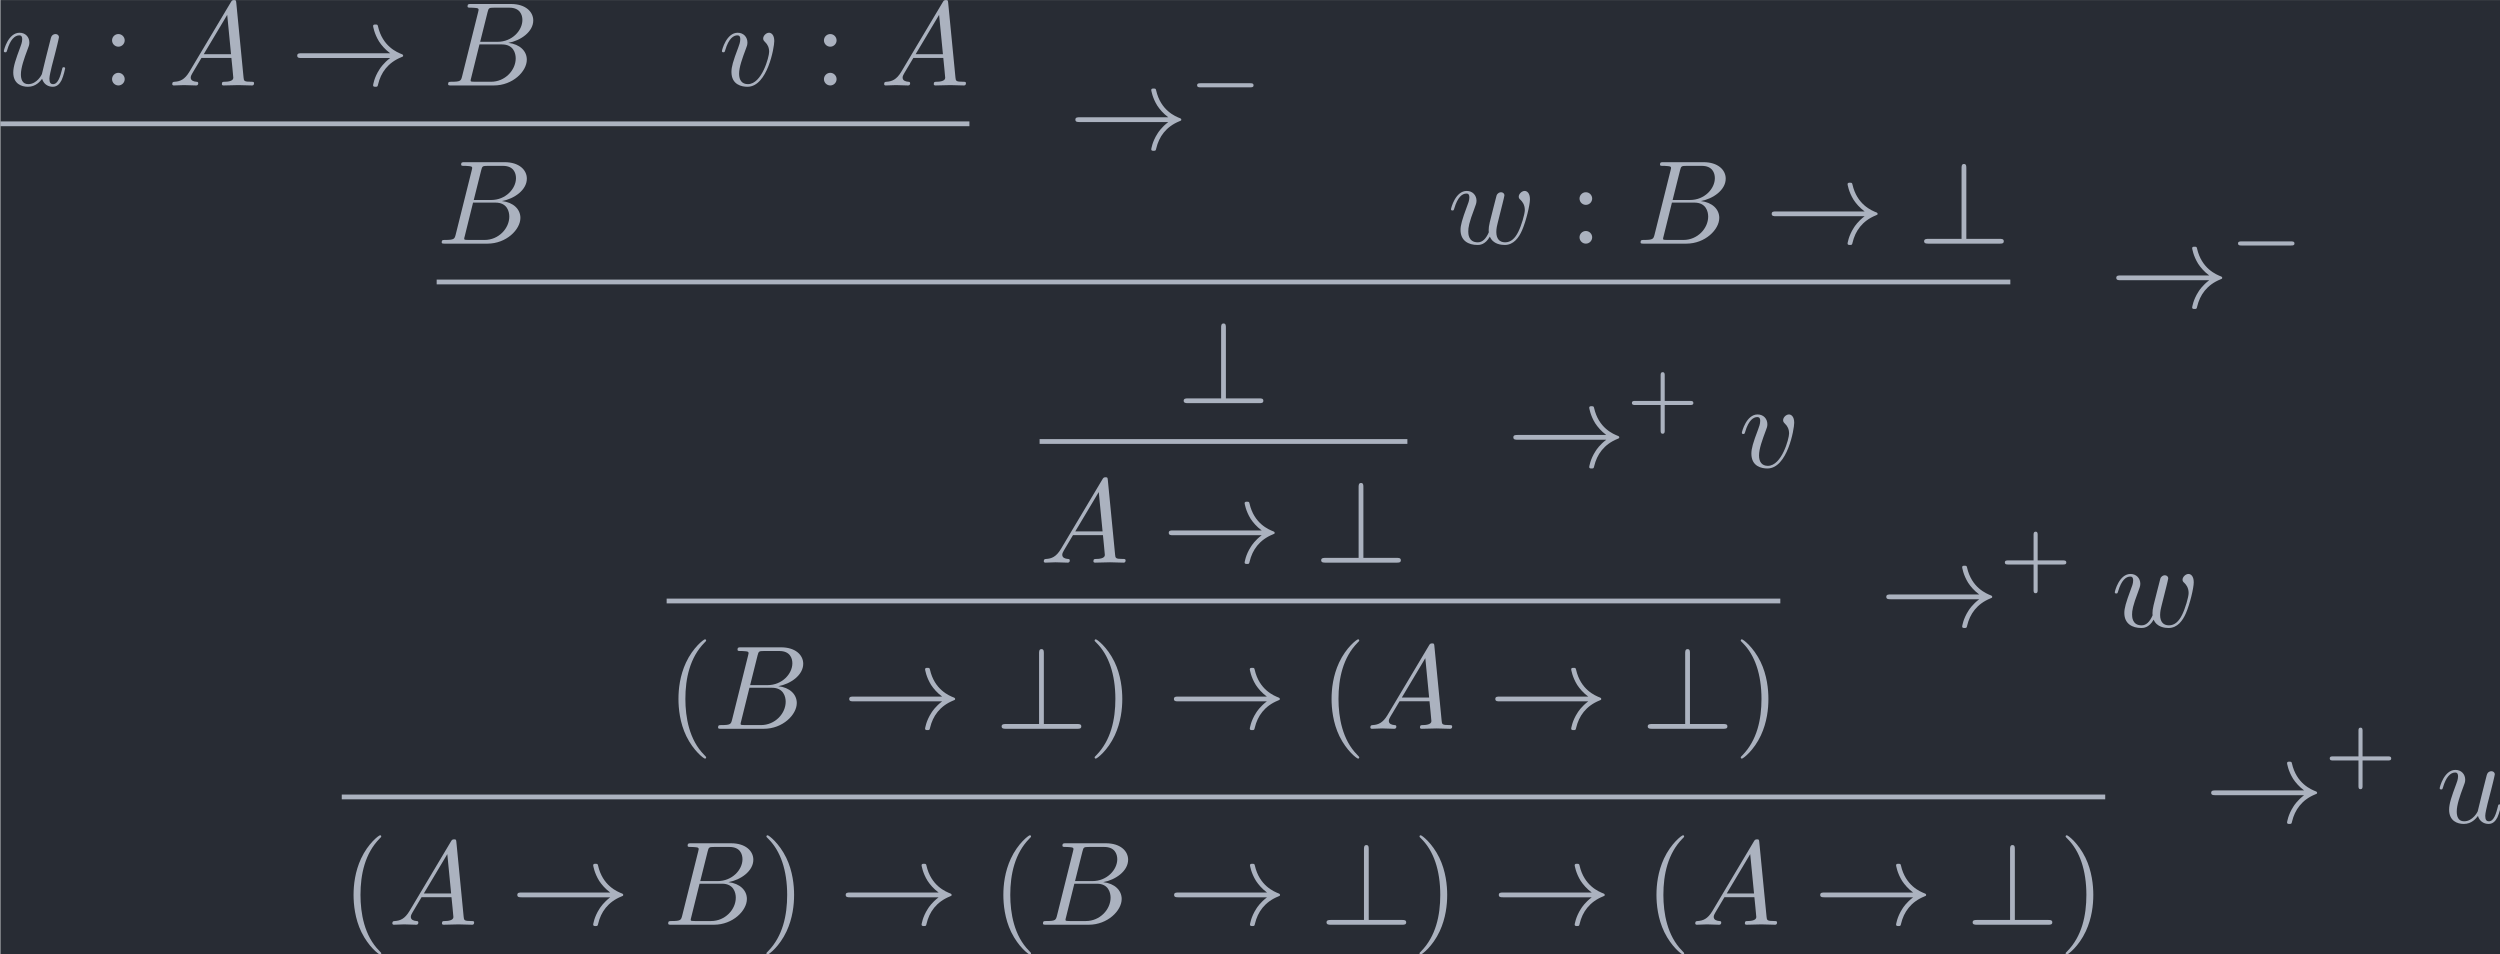 <?xml version='1.0' encoding='UTF-8'?>
<!-- This file was generated by dvisvgm 2.13.3 -->
<svg version='1.1' xmlns='http://www.w3.org/2000/svg' xmlns:xlink='http://www.w3.org/1999/xlink' width='243.467pt' height='92.933pt' viewBox='150.873 21 243.467 92.933'>
<defs>
<path id='g4-43' d='M3.229-1.576H5.363C5.454-1.576 5.621-1.576 5.621-1.743C5.621-1.918 5.461-1.918 5.363-1.918H3.229V-4.059C3.229-4.149 3.229-4.317 3.062-4.317C2.887-4.317 2.887-4.156 2.887-4.059V-1.918H.746C.656-1.918 .488-1.918 .488-1.75C.488-1.576 .649-1.576 .746-1.576H2.887V.565C2.887 .656 2.887 .823 3.055 .823C3.229 .823 3.229 .663 3.229 .565V-1.576Z'/>
<path id='g0-33' d='M8.309-2.291C7.761-1.873 7.492-1.465 7.412-1.335C6.964-.648 6.884-.02 6.884-.01C6.884 .11 7.004 .11 7.083 .11C7.253 .11 7.263 .09 7.303-.09C7.532-1.066 8.12-1.903 9.245-2.361C9.365-2.401 9.395-2.421 9.395-2.491S9.335-2.59 9.315-2.6C8.877-2.77 7.671-3.268 7.293-4.941C7.263-5.061 7.253-5.091 7.083-5.091C7.004-5.091 6.884-5.091 6.884-4.971C6.884-4.951 6.974-4.324 7.392-3.656C7.592-3.357 7.88-3.009 8.309-2.69H.907C.727-2.69 .548-2.69 .548-2.491S.727-2.291 .907-2.291H8.309Z'/>
<path id='g0-63' d='M4.075-6.296C4.075-6.476 4.075-6.655 3.875-6.655S3.676-6.446 3.676-6.296V-.399H.907C.757-.399 .548-.399 .548-.199S.757 0 .907 0H6.854C7.024 0 7.203 0 7.203-.199S7.024-.399 6.854-.399H4.075V-6.296Z'/>
<path id='g1-0' d='M5.189-1.576C5.3-1.576 5.467-1.576 5.467-1.743C5.467-1.918 5.307-1.918 5.189-1.918H1.032C.921-1.918 .753-1.918 .753-1.75C.753-1.576 .914-1.576 1.032-1.576H5.189Z'/>
<path id='g3-40' d='M3.298 2.391C3.298 2.361 3.298 2.341 3.128 2.172C1.883 .917 1.564-.966 1.564-2.491C1.564-4.224 1.943-5.958 3.168-7.203C3.298-7.323 3.298-7.342 3.298-7.372C3.298-7.442 3.258-7.472 3.198-7.472C3.098-7.472 2.202-6.795 1.614-5.529C1.106-4.433 .986-3.328 .986-2.491C.986-1.714 1.096-.508 1.644 .618C2.242 1.843 3.098 2.491 3.198 2.491C3.258 2.491 3.298 2.461 3.298 2.391Z'/>
<path id='g3-41' d='M2.879-2.491C2.879-3.268 2.77-4.473 2.222-5.599C1.624-6.824 .767-7.472 .667-7.472C.608-7.472 .568-7.432 .568-7.372C.568-7.342 .568-7.323 .757-7.143C1.733-6.157 2.301-4.573 2.301-2.491C2.301-.787 1.933 .966 .697 2.222C.568 2.341 .568 2.361 .568 2.391C.568 2.451 .608 2.491 .667 2.491C.767 2.491 1.664 1.813 2.252 .548C2.76-.548 2.879-1.654 2.879-2.491Z'/>
<path id='g3-58' d='M1.913-3.766C1.913-4.055 1.674-4.294 1.385-4.294S.857-4.055 .857-3.766S1.096-3.238 1.385-3.238S1.913-3.477 1.913-3.766ZM1.913-.528C1.913-.817 1.674-1.056 1.385-1.056S.857-.817 .857-.528S1.096 0 1.385 0S1.913-.239 1.913-.528Z'/>
<path id='g2-65' d='M1.783-1.146C1.385-.478 .996-.339 .558-.309C.438-.299 .349-.299 .349-.11C.349-.05 .399 0 .478 0C.747 0 1.056-.03 1.335-.03C1.664-.03 2.012 0 2.331 0C2.391 0 2.521 0 2.521-.189C2.521-.299 2.431-.309 2.361-.309C2.132-.329 1.893-.408 1.893-.658C1.893-.777 1.953-.887 2.032-1.026L2.79-2.301H5.29C5.31-2.092 5.45-.737 5.45-.638C5.45-.339 4.932-.309 4.732-.309C4.593-.309 4.493-.309 4.493-.11C4.493 0 4.613 0 4.633 0C5.041 0 5.469-.03 5.878-.03C6.127-.03 6.755 0 7.004 0C7.064 0 7.183 0 7.183-.199C7.183-.309 7.083-.309 6.954-.309C6.336-.309 6.336-.379 6.306-.667L5.699-6.894C5.679-7.093 5.679-7.133 5.509-7.133C5.35-7.133 5.31-7.064 5.25-6.964L1.783-1.146ZM2.979-2.61L4.941-5.898L5.26-2.61H2.979Z'/>
<path id='g2-66' d='M1.594-.777C1.494-.389 1.474-.309 .687-.309C.518-.309 .418-.309 .418-.11C.418 0 .508 0 .687 0H4.244C5.818 0 6.994-1.176 6.994-2.152C6.994-2.869 6.416-3.447 5.45-3.557C6.486-3.746 7.532-4.483 7.532-5.43C7.532-6.167 6.874-6.804 5.679-6.804H2.331C2.142-6.804 2.042-6.804 2.042-6.605C2.042-6.496 2.132-6.496 2.321-6.496C2.341-6.496 2.531-6.496 2.7-6.476C2.879-6.456 2.969-6.446 2.969-6.316C2.969-6.276 2.959-6.247 2.929-6.127L1.594-.777ZM3.098-3.646L3.716-6.117C3.806-6.466 3.826-6.496 4.254-6.496H5.539C6.416-6.496 6.625-5.908 6.625-5.469C6.625-4.593 5.768-3.646 4.553-3.646H3.098ZM2.65-.309C2.511-.309 2.491-.309 2.431-.319C2.331-.329 2.301-.339 2.301-.418C2.301-.448 2.301-.468 2.351-.648L3.039-3.427H4.922C5.878-3.427 6.067-2.69 6.067-2.262C6.067-1.275 5.181-.309 4.005-.309H2.65Z'/>
<path id='g2-117' d='M3.487-.558C3.597-.149 3.945 .11 4.374 .11C4.722 .11 4.951-.12 5.111-.438C5.28-.797 5.41-1.405 5.41-1.425C5.41-1.524 5.32-1.524 5.29-1.524C5.191-1.524 5.181-1.484 5.151-1.345C5.011-.787 4.822-.11 4.403-.11C4.194-.11 4.095-.239 4.095-.568C4.095-.787 4.214-1.255 4.294-1.604L4.573-2.68C4.603-2.829 4.702-3.208 4.742-3.357C4.792-3.587 4.892-3.965 4.892-4.025C4.892-4.204 4.752-4.294 4.603-4.294C4.553-4.294 4.294-4.284 4.214-3.945C4.025-3.218 3.587-1.474 3.467-.946C3.457-.907 3.059-.11 2.331-.11C1.813-.11 1.714-.558 1.714-.927C1.714-1.484 1.993-2.271 2.252-2.959C2.371-3.258 2.421-3.397 2.421-3.587C2.421-4.035 2.102-4.403 1.604-4.403C.658-4.403 .289-2.959 .289-2.869C.289-2.77 .389-2.77 .408-2.77C.508-2.77 .518-2.79 .568-2.949C.817-3.816 1.196-4.184 1.574-4.184C1.664-4.184 1.823-4.174 1.823-3.856C1.823-3.616 1.714-3.328 1.654-3.178C1.285-2.192 1.076-1.574 1.076-1.086C1.076-.139 1.763 .11 2.301 .11C2.959 .11 3.318-.339 3.487-.558Z'/>
<path id='g2-118' d='M4.663-3.706C4.663-4.244 4.403-4.403 4.224-4.403C3.975-4.403 3.736-4.144 3.736-3.925C3.736-3.796 3.786-3.736 3.895-3.626C4.105-3.427 4.234-3.168 4.234-2.809C4.234-2.391 3.626-.11 2.461-.11C1.953-.11 1.724-.458 1.724-.976C1.724-1.534 1.993-2.262 2.301-3.088C2.371-3.258 2.421-3.397 2.421-3.587C2.421-4.035 2.102-4.403 1.604-4.403C.667-4.403 .289-2.959 .289-2.869C.289-2.77 .389-2.77 .408-2.77C.508-2.77 .518-2.79 .568-2.949C.857-3.955 1.285-4.184 1.574-4.184C1.654-4.184 1.823-4.184 1.823-3.866C1.823-3.616 1.724-3.347 1.654-3.168C1.215-2.012 1.086-1.554 1.086-1.126C1.086-.05 1.963 .11 2.421 .11C4.095 .11 4.663-3.188 4.663-3.706Z'/>
<path id='g2-119' d='M4.603-3.377C4.653-3.597 4.752-3.965 4.752-4.025C4.752-4.204 4.613-4.294 4.463-4.294C4.344-4.294 4.164-4.214 4.095-4.015C4.065-3.945 3.597-2.042 3.527-1.783C3.457-1.484 3.437-1.305 3.437-1.126C3.437-1.016 3.437-.996 3.447-.946C3.218-.418 2.919-.11 2.531-.11C1.733-.11 1.733-.847 1.733-1.016C1.733-1.335 1.783-1.724 2.252-2.949C2.361-3.248 2.421-3.387 2.421-3.587C2.421-4.035 2.092-4.403 1.604-4.403C.658-4.403 .289-2.959 .289-2.869C.289-2.77 .389-2.77 .408-2.77C.508-2.77 .518-2.79 .568-2.949C.837-3.875 1.225-4.184 1.574-4.184C1.664-4.184 1.823-4.174 1.823-3.856C1.823-3.606 1.714-3.328 1.644-3.158C1.205-1.983 1.086-1.524 1.086-1.146C1.086-.239 1.753 .11 2.501 .11C2.67 .11 3.138 .11 3.537-.588C3.796 .05 4.483 .11 4.782 .11C5.529 .11 5.968-.518 6.227-1.116C6.565-1.893 6.884-3.228 6.884-3.706C6.884-4.254 6.615-4.403 6.446-4.403C6.197-4.403 5.948-4.144 5.948-3.925C5.948-3.796 6.007-3.736 6.097-3.656C6.207-3.547 6.456-3.288 6.456-2.809C6.456-2.471 6.167-1.494 5.908-.986C5.649-.458 5.3-.11 4.812-.11C4.344-.11 4.075-.408 4.075-.976C4.075-1.255 4.144-1.564 4.184-1.704L4.603-3.377Z'/>
</defs>
<g id='page1' transform='matrix(1.166 0 0 1.166 0 0)'>
<rect x='129.425' y='18.015' width='208.857' height='79.722' fill='#282c34'/>
<g fill='#abb2bf'>
<use x='129.425' y='25.148' xlink:href='#g2-117'/>
<use x='137.896' y='25.148' xlink:href='#g3-58'/>
<use x='143.43' y='25.148' xlink:href='#g2-65'/>
<use x='153.67' y='25.148' xlink:href='#g0-33'/>
<use x='166.4' y='25.148' xlink:href='#g2-66'/>
<use x='189.4' y='25.148' xlink:href='#g2-118'/>
<use x='197.354' y='25.148' xlink:href='#g3-58'/>
<use x='202.889' y='25.148' xlink:href='#g2-65'/>
</g>
<rect x='129.425' y='28.151' height='.399' width='80.936' fill='#abb2bf'/>
<g fill='#abb2bf'>
<use x='218.663' y='30.495' xlink:href='#g0-33'/>
<use x='228.626' y='26.88' xlink:href='#g1-0'/>
<use x='165.865' y='38.36' xlink:href='#g2-66'/>
<use x='250.294' y='38.36' xlink:href='#g2-119'/>
<use x='260.462' y='38.36' xlink:href='#g3-58'/>
<use x='265.997' y='38.36' xlink:href='#g2-66'/>
<use x='276.821' y='38.36' xlink:href='#g0-33'/>
<use x='289.551' y='38.36' xlink:href='#g0-63'/>
</g>
<rect x='165.865' y='41.362' height='.399' width='131.435' fill='#abb2bf'/>
<g fill='#abb2bf'>
<use x='305.602' y='43.706' xlink:href='#g0-33'/>
<use x='315.565' y='40.091' xlink:href='#g1-0'/>
<use x='227.708' y='51.682' xlink:href='#g0-63'/>
</g>
<rect x='216.223' y='54.685' height='.399' width='30.718' fill='#abb2bf'/>
<g fill='#abb2bf'>
<use x='255.243' y='57.029' xlink:href='#g0-33'/>
<use x='265.206' y='53.413' xlink:href='#g4-43'/>
<use x='274.587' y='57.029' xlink:href='#g2-118'/>
<use x='216.223' y='65.004' xlink:href='#g2-65'/>
<use x='226.462' y='65.004' xlink:href='#g0-33'/>
<use x='239.192' y='65.004' xlink:href='#g0-63'/>
</g>
<rect x='185.074' y='68.007' height='.399' width='93.016' fill='#abb2bf'/>
<g fill='#abb2bf'>
<use x='286.392' y='70.351' xlink:href='#g0-33'/>
<use x='296.355' y='66.735' xlink:href='#g4-43'/>
<use x='305.736' y='70.351' xlink:href='#g2-119'/>
<use x='185.074' y='78.88' xlink:href='#g3-40'/>
<use x='188.949' y='78.88' xlink:href='#g2-66'/>
<use x='199.773' y='78.88' xlink:href='#g0-33'/>
<use x='212.503' y='78.88' xlink:href='#g0-63'/>
<use x='220.251' y='78.88' xlink:href='#g3-41'/>
<use x='226.893' y='78.88' xlink:href='#g0-33'/>
<use x='239.623' y='78.88' xlink:href='#g3-40'/>
<use x='243.498' y='78.88' xlink:href='#g2-65'/>
<use x='253.737' y='78.88' xlink:href='#g0-33'/>
<use x='266.467' y='78.88' xlink:href='#g0-63'/>
<use x='274.216' y='78.88' xlink:href='#g3-41'/>
</g>
<rect x='157.938' y='84.373' height='.399' width='147.287' fill='#abb2bf'/>
<g fill='#abb2bf'>
<use x='313.528' y='86.717' xlink:href='#g0-33'/>
<use x='323.491' y='83.102' xlink:href='#g4-43'/>
<use x='332.872' y='86.717' xlink:href='#g2-117'/>
<use x='157.938' y='95.246' xlink:href='#g3-40'/>
<use x='161.813' y='95.246' xlink:href='#g2-65'/>
<use x='172.052' y='95.246' xlink:href='#g0-33'/>
<use x='184.782' y='95.246' xlink:href='#g2-66'/>
<use x='192.839' y='95.246' xlink:href='#g3-41'/>
<use x='199.48' y='95.246' xlink:href='#g0-33'/>
<use x='212.21' y='95.246' xlink:href='#g3-40'/>
<use x='216.085' y='95.246' xlink:href='#g2-66'/>
<use x='226.909' y='95.246' xlink:href='#g0-33'/>
<use x='239.639' y='95.246' xlink:href='#g0-63'/>
<use x='247.387' y='95.246' xlink:href='#g3-41'/>
<use x='254.029' y='95.246' xlink:href='#g0-33'/>
<use x='266.759' y='95.246' xlink:href='#g3-40'/>
<use x='270.634' y='95.246' xlink:href='#g2-65'/>
<use x='280.873' y='95.246' xlink:href='#g0-33'/>
<use x='293.603' y='95.246' xlink:href='#g0-63'/>
<use x='301.352' y='95.246' xlink:href='#g3-41'/>
</g>
</g>
</svg>